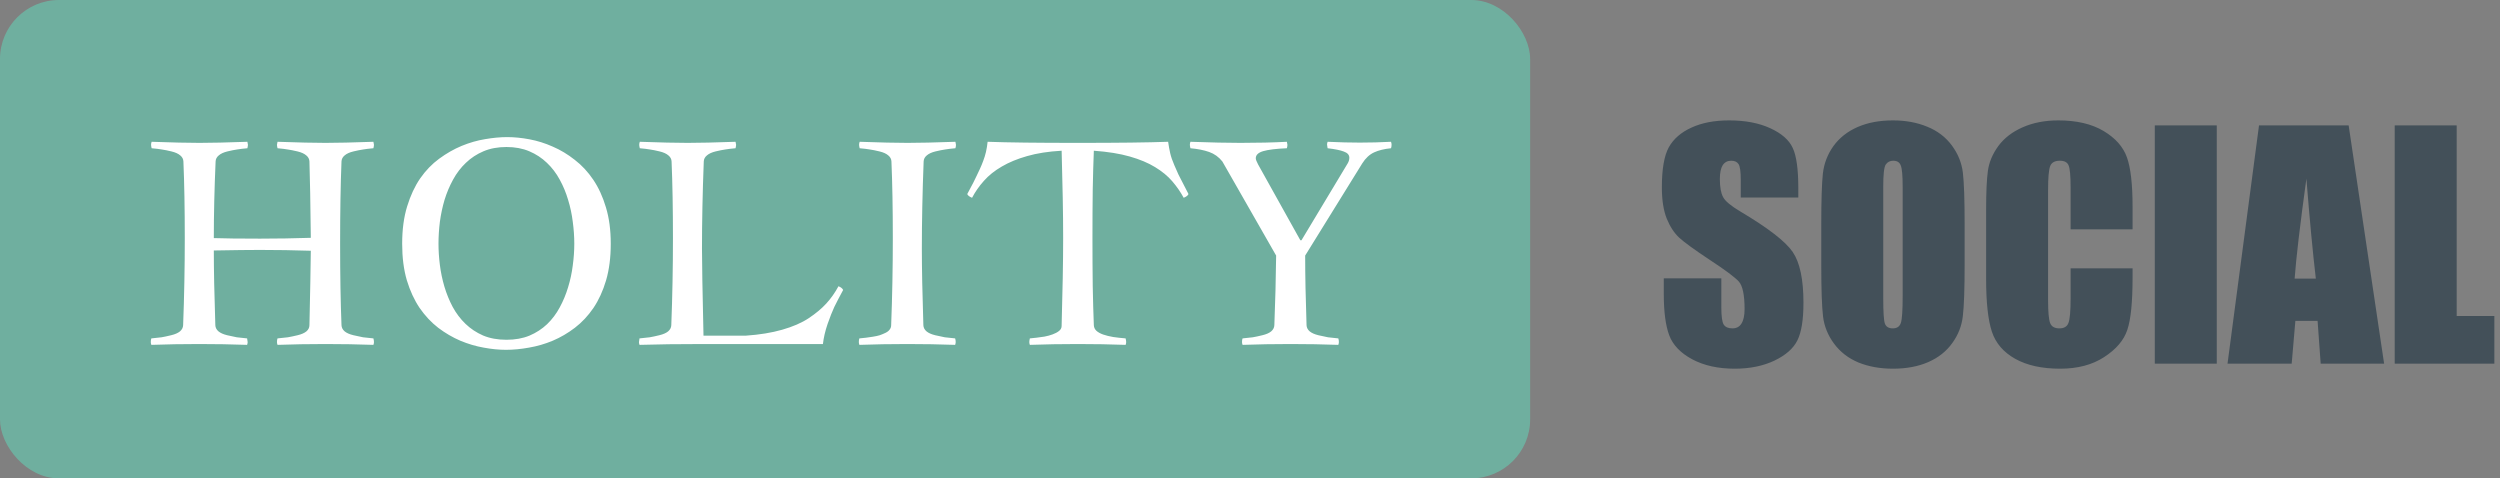 <svg width="763" height="146" viewBox="0 0 763 146" fill="none" xmlns="http://www.w3.org/2000/svg">
<rect x="0" y="0" width="763" height="146" fill="#808080" stroke="none"/>
<rect width="467" height="146" rx="18" fill="#6FAF9F"/>
<path d="M46.275 43.272C52.546 43.495 57.417 43.607 60.889 43.607C64.36 43.607 69.231 43.495 75.502 43.272C75.614 43.719 75.67 44.027 75.67 44.195C75.67 44.391 75.614 44.741 75.502 45.245C74.214 45.357 73.164 45.483 72.353 45.623C71.569 45.735 70.589 45.931 69.413 46.211C68.265 46.491 67.383 46.897 66.768 47.429C66.152 47.933 65.83 48.548 65.802 49.276C65.438 57.647 65.256 65.443 65.256 72.666C68.363 72.778 73.066 72.834 79.365 72.834C84.516 72.834 89.681 72.75 94.86 72.582C94.748 62.168 94.608 54.399 94.44 49.276C94.412 48.548 94.091 47.933 93.475 47.429C92.859 46.897 91.963 46.491 90.787 46.211C89.611 45.931 88.618 45.735 87.806 45.623C87.022 45.483 85.986 45.357 84.698 45.245C84.586 44.741 84.53 44.391 84.53 44.195C84.53 44.027 84.586 43.719 84.698 43.272C91.025 43.495 95.896 43.607 99.311 43.607C102.755 43.607 107.64 43.495 113.967 43.272C114.079 43.719 114.135 44.027 114.135 44.195C114.135 44.391 114.079 44.741 113.967 45.245C112.679 45.357 111.629 45.483 110.817 45.623C110.034 45.735 109.054 45.931 107.878 46.211C106.702 46.491 105.806 46.897 105.19 47.429C104.575 47.933 104.253 48.548 104.225 49.276C103.945 56.247 103.805 64.59 103.805 74.304C103.805 83.962 103.945 92.276 104.225 99.247C104.253 99.975 104.575 100.605 105.19 101.137C105.806 101.641 106.702 102.033 107.878 102.312C109.054 102.592 110.034 102.802 110.817 102.942C111.629 103.054 112.679 103.166 113.967 103.278C114.079 103.726 114.135 104.104 114.135 104.412C114.135 104.636 114.079 104.916 113.967 105.252C109.208 105.084 104.323 105 99.311 105C94.3 105 89.429 105.084 84.698 105.252C84.586 104.916 84.53 104.636 84.53 104.412C84.53 103.936 84.586 103.558 84.698 103.278C85.986 103.166 87.036 103.054 87.848 102.942C88.659 102.802 89.653 102.592 90.829 102.312C92.005 102.033 92.901 101.641 93.517 101.137C94.132 100.605 94.44 99.975 94.44 99.247C94.664 89.253 94.804 81.68 94.86 76.529C89.681 76.361 84.516 76.277 79.365 76.277C76.174 76.277 71.471 76.333 65.256 76.445C65.256 82.408 65.41 90.009 65.718 99.247C65.746 99.975 66.068 100.605 66.684 101.137C67.299 101.641 68.181 102.033 69.329 102.312C70.505 102.592 71.485 102.802 72.269 102.942C73.08 103.054 74.13 103.166 75.418 103.278C75.53 103.838 75.586 104.216 75.586 104.412C75.586 104.636 75.53 104.916 75.418 105.252C70.659 105.084 65.788 105 60.805 105C55.766 105 50.895 105.084 46.191 105.252C46.079 104.916 46.023 104.636 46.023 104.412C46.023 103.936 46.079 103.558 46.191 103.278C47.479 103.166 48.515 103.054 49.299 102.942C50.111 102.802 51.09 102.592 52.238 102.312C53.414 102.033 54.31 101.641 54.926 101.137C55.542 100.605 55.864 99.975 55.892 99.247C56.227 90.485 56.395 81.652 56.395 72.75C56.395 63.68 56.255 55.855 55.976 49.276C55.948 48.548 55.626 47.933 55.01 47.429C54.394 46.897 53.498 46.491 52.322 46.211C51.175 45.931 50.195 45.735 49.383 45.623C48.599 45.483 47.563 45.357 46.275 45.245C46.163 44.741 46.107 44.391 46.107 44.195C46.107 43.915 46.163 43.607 46.275 43.272ZM154.783 41.844C156.939 41.844 159.206 42.068 161.586 42.516C163.993 42.964 166.359 43.705 168.683 44.741C171.034 45.749 173.274 47.093 175.401 48.773C177.557 50.424 179.447 52.454 181.07 54.861C182.694 57.269 183.982 60.082 184.934 63.302C185.913 66.521 186.403 70.216 186.403 74.388C186.403 78.587 185.927 82.31 184.976 85.558C184.024 88.777 182.736 91.591 181.112 93.998C179.489 96.378 177.599 98.393 175.443 100.045C173.316 101.669 171.062 102.984 168.683 103.992C166.331 104.972 163.924 105.672 161.46 106.092C158.996 106.54 156.645 106.764 154.405 106.764C152.278 106.764 150.01 106.54 147.603 106.092C145.223 105.672 142.857 104.972 140.506 103.992C138.154 102.984 135.901 101.669 133.745 100.045C131.618 98.393 129.728 96.378 128.076 93.998C126.452 91.591 125.151 88.777 124.171 85.558C123.219 82.31 122.743 78.587 122.743 74.388C122.743 70.076 123.247 66.283 124.255 63.008C125.263 59.704 126.592 56.849 128.244 54.441C129.924 52.034 131.855 50.032 134.039 48.437C136.251 46.813 138.532 45.511 140.884 44.531C143.263 43.551 145.643 42.866 148.022 42.474C150.43 42.054 152.684 41.844 154.783 41.844ZM154.573 44.867C151.942 44.867 149.604 45.301 147.561 46.169C145.517 47.037 143.725 48.213 142.186 49.696C140.646 51.152 139.344 52.86 138.28 54.819C137.216 56.751 136.349 58.809 135.677 60.992C135.033 63.176 134.557 65.415 134.249 67.711C133.969 70.007 133.829 72.232 133.829 74.388C133.829 76.459 133.969 78.615 134.249 80.855C134.529 83.094 134.991 85.306 135.635 87.489C136.279 89.645 137.118 91.703 138.154 93.662C139.218 95.622 140.52 97.343 142.06 98.827C143.599 100.311 145.391 101.501 147.435 102.396C149.506 103.264 151.886 103.698 154.573 103.698C157.205 103.698 159.542 103.278 161.586 102.438C163.63 101.571 165.421 100.409 166.961 98.953C168.501 97.469 169.788 95.762 170.824 93.83C171.888 91.87 172.742 89.813 173.386 87.657C174.058 85.474 174.534 83.248 174.813 80.981C175.121 78.713 175.275 76.515 175.275 74.388C175.275 72.232 175.121 70.007 174.813 67.711C174.534 65.415 174.058 63.176 173.386 60.992C172.742 58.809 171.888 56.751 170.824 54.819C169.76 52.86 168.459 51.152 166.919 49.696C165.379 48.213 163.588 47.037 161.544 46.169C159.5 45.301 157.177 44.867 154.573 44.867ZM195.264 43.272C201.535 43.495 206.406 43.607 209.877 43.607C213.348 43.607 218.219 43.495 224.49 43.272C224.602 43.719 224.658 44.027 224.658 44.195C224.658 44.391 224.602 44.741 224.49 45.245C223.202 45.357 222.153 45.483 221.341 45.623C220.557 45.735 219.577 45.931 218.401 46.211C217.254 46.491 216.372 46.897 215.756 47.429C215.14 47.933 214.818 48.548 214.79 49.276C214.426 58.795 214.244 67.655 214.244 75.857C214.244 80.085 214.398 88.945 214.706 102.438H227.682C231.797 102.159 235.478 101.557 238.726 100.633C241.973 99.709 244.674 98.533 246.83 97.106C249.014 95.65 250.805 94.152 252.205 92.612C253.633 91.045 254.865 89.295 255.9 87.363C256.628 87.643 257.104 88.021 257.328 88.497C256.18 90.625 255.285 92.346 254.641 93.662C254.025 94.978 253.339 96.713 252.583 98.869C251.855 100.997 251.379 103.04 251.155 105H214.706C207.119 105 200.611 105.084 195.18 105.252C195.068 104.916 195.012 104.636 195.012 104.412C195.012 104.216 195.068 103.838 195.18 103.278C196.467 103.166 197.503 103.054 198.287 102.942C199.099 102.802 200.079 102.592 201.227 102.312C202.402 102.033 203.298 101.641 203.914 101.137C204.53 100.605 204.852 99.975 204.88 99.247C205.216 90.485 205.384 81.652 205.384 72.75C205.384 63.68 205.244 55.855 204.964 49.276C204.936 48.548 204.614 47.933 203.998 47.429C203.382 46.897 202.486 46.491 201.311 46.211C200.163 45.931 199.183 45.735 198.371 45.623C197.587 45.483 196.551 45.357 195.264 45.245C195.152 44.741 195.096 44.391 195.096 44.195C195.096 43.915 195.152 43.607 195.264 43.272ZM262.367 43.272C268.638 43.495 273.509 43.607 276.98 43.607C280.452 43.607 285.323 43.495 291.594 43.272C291.706 43.719 291.762 44.027 291.762 44.195C291.762 44.503 291.706 44.853 291.594 45.245C290.306 45.357 289.256 45.483 288.444 45.623C287.66 45.735 286.681 45.931 285.505 46.211C284.357 46.491 283.475 46.897 282.859 47.429C282.243 47.933 281.922 48.548 281.894 49.276C281.53 58.795 281.348 67.655 281.348 75.857C281.348 81.848 281.502 89.645 281.81 99.247C281.838 99.975 282.16 100.605 282.775 101.137C283.391 101.641 284.273 102.033 285.421 102.312C286.597 102.592 287.576 102.802 288.36 102.942C289.172 103.054 290.222 103.166 291.51 103.278C291.622 103.614 291.678 103.992 291.678 104.412C291.678 104.636 291.622 104.916 291.51 105.252C286.751 105.084 281.88 105 276.896 105C271.857 105 266.986 105.084 262.283 105.252C262.171 104.916 262.115 104.636 262.115 104.412C262.115 103.936 262.171 103.558 262.283 103.278C263.123 103.194 263.795 103.124 264.299 103.068C264.803 103.012 265.489 102.914 266.356 102.774C267.252 102.634 267.966 102.48 268.498 102.312C269.058 102.117 269.632 101.879 270.22 101.599C270.808 101.319 271.242 100.983 271.521 100.591C271.829 100.199 271.983 99.751 271.983 99.247C272.319 90.485 272.487 81.652 272.487 72.75C272.487 63.68 272.347 55.855 272.067 49.276C272.039 48.548 271.717 47.933 271.102 47.429C270.486 46.897 269.59 46.491 268.414 46.211C267.266 45.931 266.286 45.735 265.475 45.623C264.691 45.483 263.655 45.357 262.367 45.245C262.255 44.741 262.199 44.391 262.199 44.195C262.199 43.915 262.255 43.607 262.367 43.272ZM301.42 43.272C304.471 43.383 308.279 43.467 312.842 43.523C317.405 43.579 322.766 43.607 328.925 43.607C335.084 43.607 340.445 43.579 345.008 43.523C349.599 43.467 353.434 43.383 356.514 43.272C356.682 44.475 356.892 45.637 357.144 46.757C357.396 47.849 357.815 49.066 358.403 50.41L359.663 53.266L362.729 59.228C362.533 59.676 362.043 60.054 361.259 60.362C360.307 58.599 359.145 56.919 357.773 55.323C356.402 53.727 354.652 52.286 352.524 50.998C350.425 49.71 347.849 48.633 344.798 47.765C341.774 46.897 338.121 46.309 333.838 46.001C333.698 49.5 333.586 53.462 333.502 57.885C333.446 62.28 333.418 67.179 333.418 72.582C333.418 78.013 333.446 82.94 333.502 87.363C333.586 91.787 333.698 95.748 333.838 99.247C333.866 99.919 334.132 100.493 334.636 100.969C335.14 101.417 335.826 101.795 336.693 102.103C337.589 102.41 338.611 102.662 339.759 102.858C340.935 103.026 342.194 103.166 343.538 103.278C343.65 103.754 343.706 104.132 343.706 104.412C343.706 104.664 343.65 104.944 343.538 105.252C338.835 105.084 333.964 105 328.925 105C323.914 105 319.043 105.084 314.312 105.252C314.2 104.944 314.144 104.664 314.144 104.412C314.144 104.132 314.2 103.754 314.312 103.278L316.327 103.068C317.055 102.984 317.867 102.872 318.763 102.732C319.659 102.564 320.484 102.34 321.24 102.061C322.024 101.781 322.682 101.431 323.214 101.011C323.746 100.591 324.012 100.073 324.012 99.457V99.247C324.152 94.124 324.264 89.351 324.348 84.928C324.432 80.505 324.474 76.389 324.474 72.582C324.474 68.803 324.432 64.716 324.348 60.32C324.264 55.897 324.152 51.124 324.012 46.001C319.98 46.225 316.467 46.771 313.472 47.639C310.504 48.478 307.929 49.542 305.745 50.83C303.562 52.09 301.742 53.546 300.286 55.197C298.83 56.821 297.627 58.543 296.675 60.362C295.891 60.054 295.401 59.676 295.205 59.228L297.095 55.659L297.977 53.853C298.34 53.098 298.704 52.328 299.068 51.544C299.432 50.76 299.768 49.948 300.076 49.108C300.412 48.241 300.692 47.331 300.916 46.379C301.14 45.399 301.308 44.363 301.42 43.272ZM363.316 43.272C369.643 43.495 374.724 43.607 378.56 43.607C383.795 43.607 388.526 43.495 392.753 43.272C392.865 43.719 392.921 44.027 392.921 44.195C392.921 44.503 392.865 44.853 392.753 45.245C389.478 45.385 387.07 45.679 385.53 46.127C384.019 46.575 383.263 47.303 383.263 48.31C383.263 48.675 383.501 49.304 383.977 50.2L396.868 73.338H397.204L411.313 49.864C411.649 49.304 411.817 48.73 411.817 48.143C411.817 47.275 411.257 46.645 410.138 46.253C409.046 45.833 407.394 45.497 405.183 45.245C405.071 44.629 405.015 44.251 405.015 44.111C405.015 43.887 405.071 43.607 405.183 43.272C408.794 43.44 412.069 43.523 415.009 43.523C418.172 43.523 421.35 43.44 424.541 43.272C424.653 43.607 424.709 43.887 424.709 44.111C424.709 44.559 424.653 44.937 424.541 45.245C422.497 45.441 420.776 45.861 419.376 46.505C417.976 47.149 416.772 48.269 415.765 49.864L398.338 77.999C398.338 84.046 398.478 91.129 398.758 99.247C398.786 99.975 399.108 100.605 399.724 101.137C400.34 101.641 401.221 102.033 402.369 102.312C403.545 102.592 404.525 102.802 405.309 102.942C406.12 103.054 407.17 103.166 408.458 103.278C408.57 103.614 408.626 103.992 408.626 104.412C408.626 104.636 408.57 104.916 408.458 105.252C403.755 105.084 398.884 105 393.845 105C388.834 105 383.963 105.084 379.231 105.252C379.119 104.916 379.063 104.636 379.063 104.412C379.063 103.936 379.119 103.558 379.231 103.278C380.519 103.166 381.555 103.054 382.339 102.942C383.151 102.802 384.131 102.592 385.278 102.312C386.454 102.033 387.35 101.641 387.966 101.137C388.582 100.605 388.904 99.975 388.932 99.247C389.212 92.22 389.394 85.138 389.478 77.999L373.059 49.276C371.967 47.905 370.623 46.939 369.027 46.379C367.432 45.819 365.528 45.441 363.316 45.245C363.204 44.741 363.148 44.391 363.148 44.195C363.148 43.915 363.204 43.607 363.316 43.272Z" fill="white"/>
<path d="M548.844 60.283H531.279V54.893C531.279 52.377 531.055 50.775 530.605 50.086C530.156 49.397 529.408 49.053 528.359 49.053C527.221 49.053 526.353 49.517 525.754 50.445C525.185 51.374 524.9 52.781 524.9 54.668C524.9 57.094 525.23 58.921 525.889 60.148C526.518 61.376 528.299 62.859 531.234 64.596C539.65 69.597 544.951 73.7 547.137 76.904C549.323 80.109 550.416 85.275 550.416 92.402C550.416 97.583 549.802 101.402 548.574 103.857C547.376 106.313 545.04 108.38 541.566 110.057C538.092 111.704 534.049 112.527 529.438 112.527C524.376 112.527 520.049 111.569 516.455 109.652C512.891 107.736 510.555 105.295 509.447 102.33C508.339 99.365 507.785 95.158 507.785 89.707V84.945H525.35V93.795C525.35 96.52 525.589 98.272 526.068 99.051C526.577 99.829 527.461 100.219 528.719 100.219C529.977 100.219 530.905 99.725 531.504 98.736C532.133 97.748 532.447 96.281 532.447 94.334C532.447 90.051 531.863 87.251 530.695 85.934C529.497 84.616 526.548 82.415 521.846 79.33C517.144 76.216 514.029 73.954 512.502 72.547C510.975 71.139 509.702 69.193 508.684 66.707C507.695 64.221 507.201 61.047 507.201 57.184C507.201 51.613 507.905 47.54 509.312 44.965C510.75 42.389 513.056 40.383 516.23 38.945C519.405 37.478 523.238 36.744 527.73 36.744C532.642 36.744 536.82 37.538 540.264 39.125C543.738 40.712 546.029 42.719 547.137 45.145C548.275 47.54 548.844 51.628 548.844 57.408V60.283ZM599.605 80.857C599.605 88.165 599.426 93.346 599.066 96.4C598.737 99.425 597.659 102.195 595.832 104.711C594.035 107.227 591.594 109.158 588.51 110.506C585.425 111.854 581.831 112.527 577.729 112.527C573.835 112.527 570.331 111.898 567.217 110.641C564.132 109.353 561.646 107.436 559.76 104.891C557.873 102.345 556.75 99.575 556.391 96.58C556.031 93.585 555.852 88.344 555.852 80.857V68.414C555.852 61.107 556.016 55.941 556.346 52.916C556.705 49.861 557.783 47.076 559.58 44.56C561.407 42.045 563.863 40.113 566.947 38.766C570.032 37.418 573.626 36.744 577.729 36.744C581.622 36.744 585.111 37.388 588.195 38.676C591.31 39.934 593.811 41.835 595.697 44.381C597.584 46.926 598.707 49.697 599.066 52.691C599.426 55.686 599.605 60.927 599.605 68.414V80.857ZM580.693 56.959C580.693 53.575 580.499 51.419 580.109 50.49C579.75 49.532 578.986 49.053 577.818 49.053C576.83 49.053 576.066 49.442 575.527 50.221C575.018 50.969 574.764 53.215 574.764 56.959V90.92C574.764 95.143 574.928 97.748 575.258 98.736C575.617 99.725 576.426 100.219 577.684 100.219C578.971 100.219 579.795 99.65 580.154 98.512C580.514 97.374 580.693 94.663 580.693 90.381V56.959ZM650.861 69.986H631.949V57.318C631.949 53.635 631.74 51.344 631.32 50.445C630.931 49.517 630.048 49.053 628.67 49.053C627.113 49.053 626.124 49.607 625.705 50.715C625.286 51.823 625.076 54.219 625.076 57.902V91.684C625.076 95.217 625.286 97.523 625.705 98.602C626.124 99.68 627.068 100.219 628.535 100.219C629.943 100.219 630.856 99.68 631.275 98.602C631.725 97.523 631.949 94.993 631.949 91.01V81.891H650.861V84.721C650.861 92.238 650.322 97.568 649.244 100.713C648.196 103.857 645.845 106.613 642.191 108.979C638.568 111.344 634.09 112.527 628.76 112.527C623.219 112.527 618.652 111.524 615.059 109.518C611.465 107.511 609.084 104.741 607.916 101.207C606.748 97.643 606.164 92.297 606.164 85.17V63.922C606.164 58.681 606.344 54.758 606.703 52.152C607.062 49.517 608.126 46.986 609.893 44.56C611.689 42.135 614.16 40.233 617.305 38.855C620.479 37.448 624.118 36.744 628.221 36.744C633.791 36.744 638.388 37.822 642.012 39.978C645.635 42.135 648.016 44.83 649.154 48.065C650.292 51.269 650.861 56.27 650.861 63.068V69.986ZM676.557 38.272V111H657.645V38.272H676.557ZM716.807 38.272L727.633 111H708.271L707.328 97.928H700.545L699.422 111H679.836L689.449 38.272H716.807ZM706.789 85.035C705.831 76.799 704.872 66.632 703.914 54.533C701.997 68.429 700.799 78.596 700.32 85.035H706.789ZM749.779 38.272V96.445H761.279V111H730.867V38.272H749.779Z" fill="#435059"/>
</svg>
